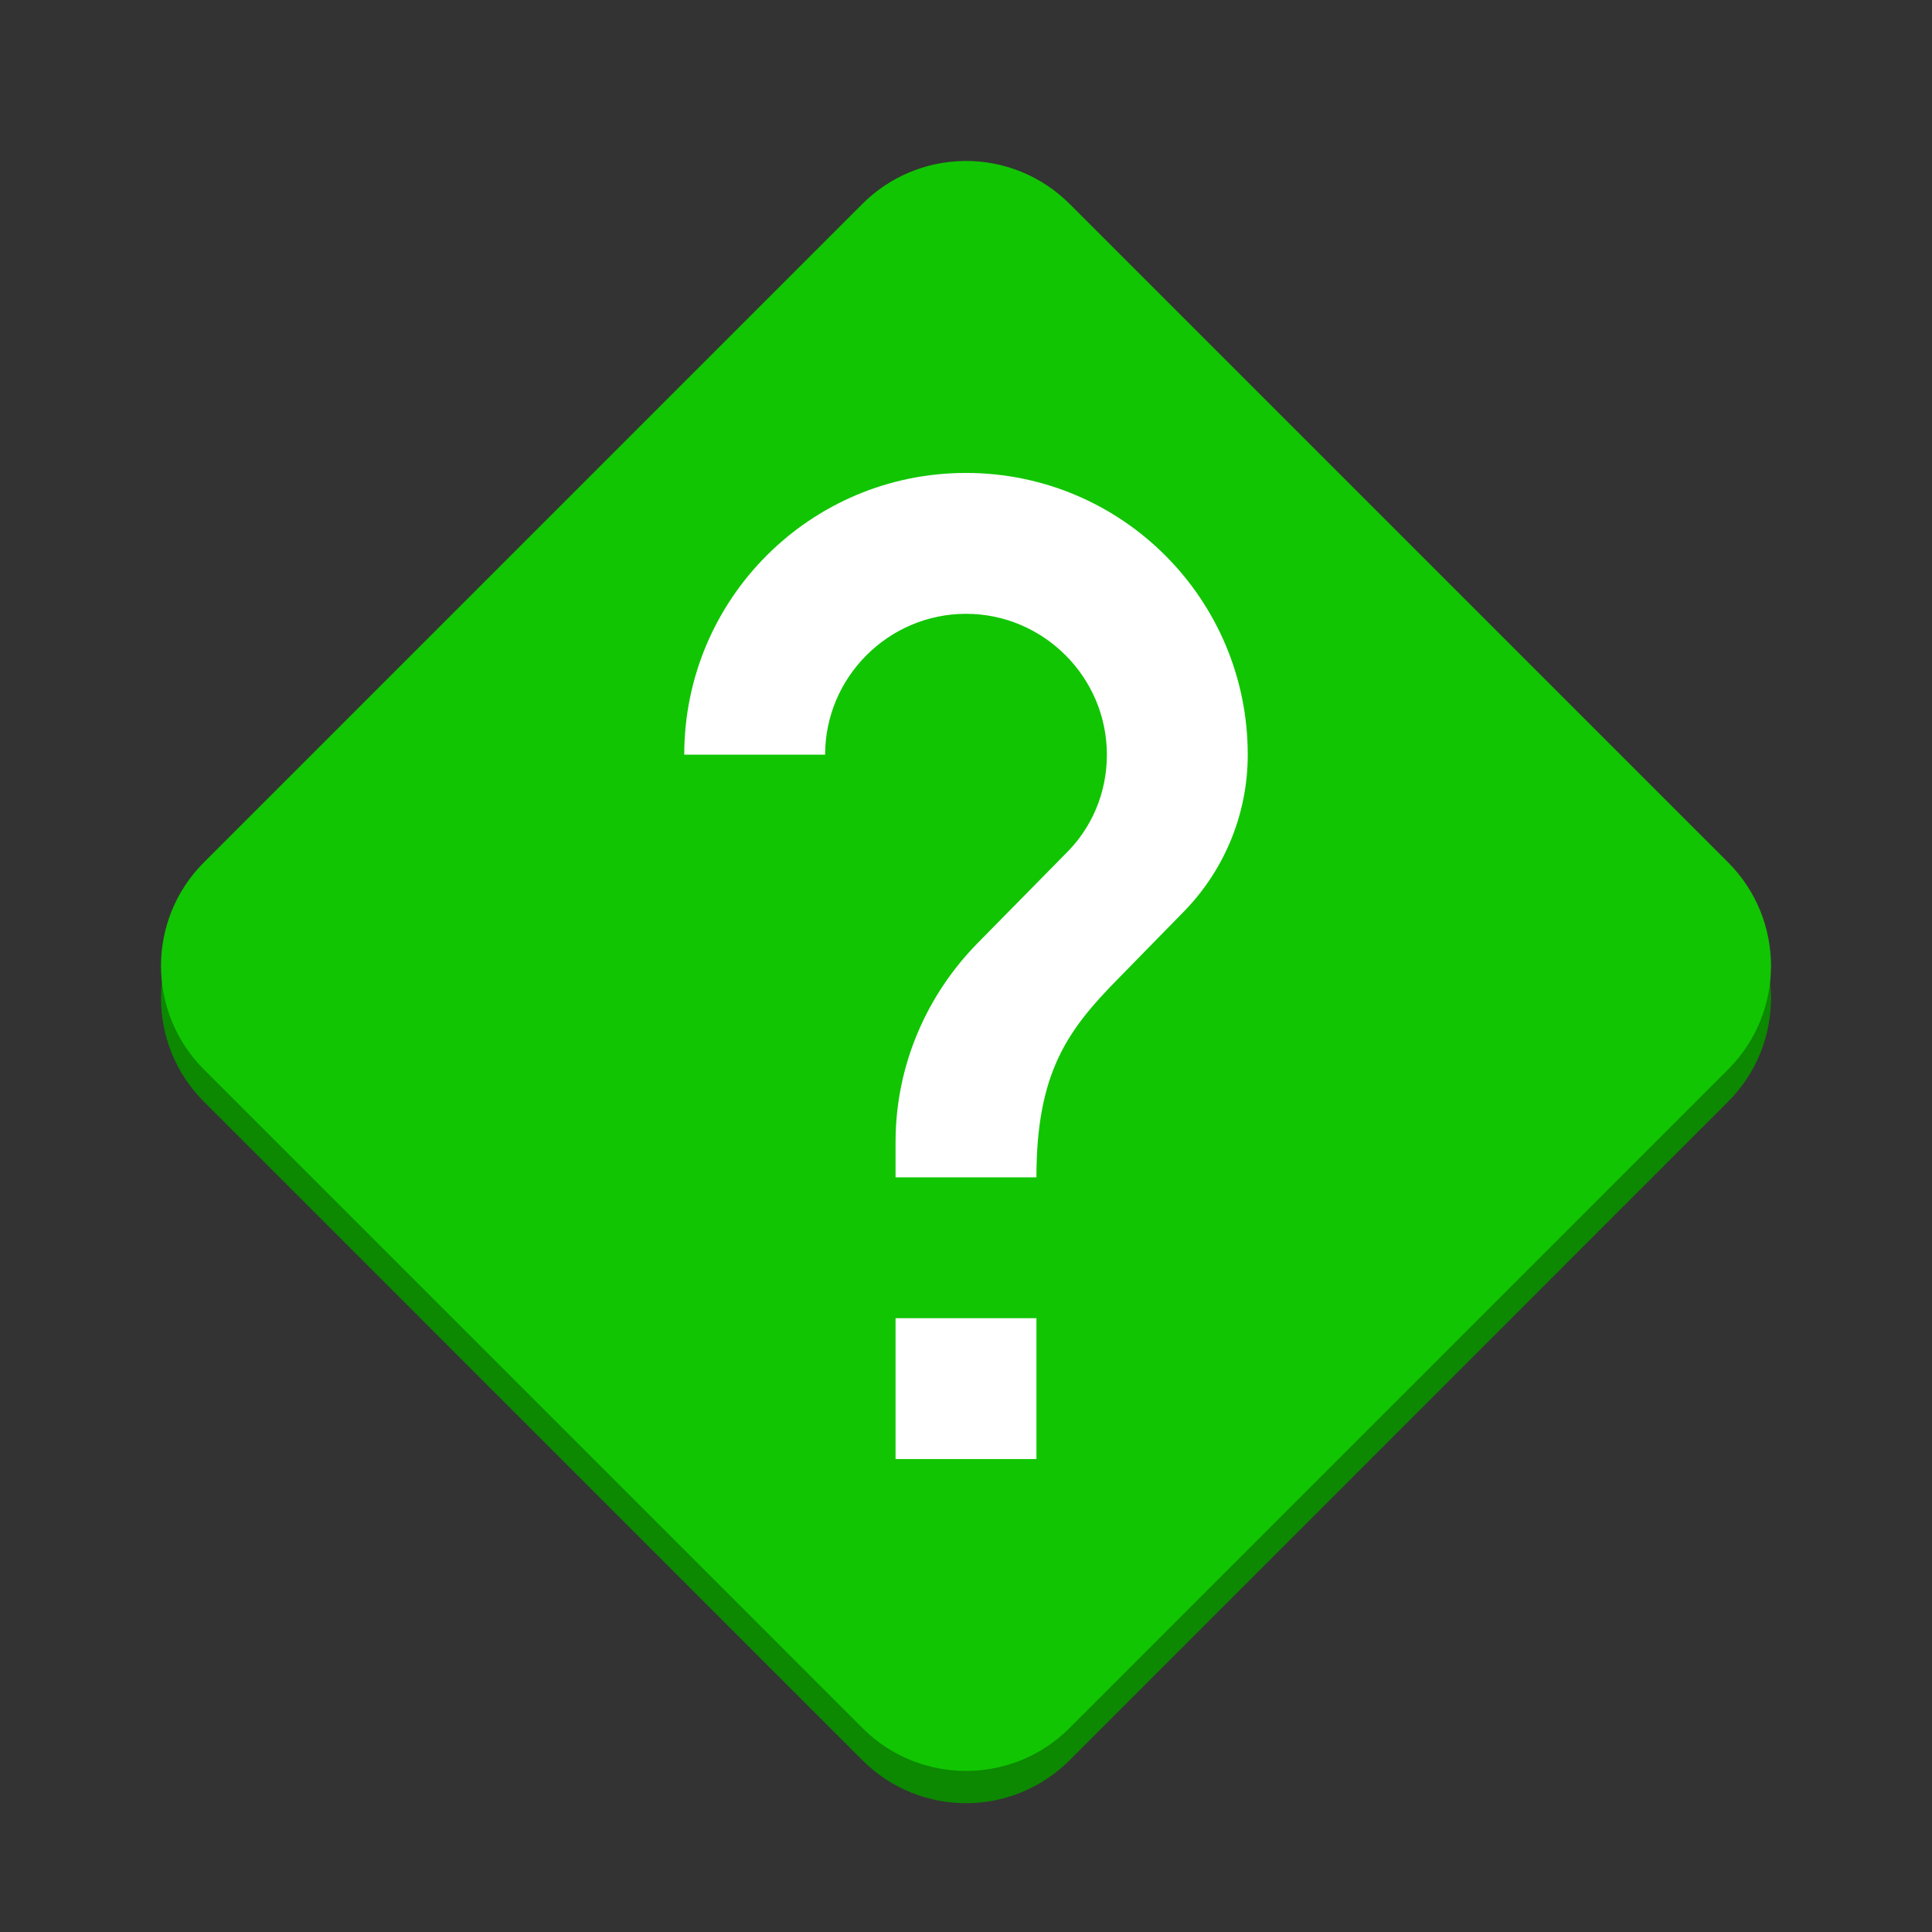 <?xml version="1.0" encoding="UTF-8" standalone="no"?>
<svg
   xmlns:dc="http://purl.org/dc/elements/1.1/"
   xmlns:cc="http://creativecommons.org/ns#"
   xmlns:rdf="http://www.w3.org/1999/02/22-rdf-syntax-ns#"
   xmlns:svg="http://www.w3.org/2000/svg"
   xmlns="http://www.w3.org/2000/svg"
   xmlns:sodipodi="http://sodipodi.sourceforge.net/DTD/sodipodi-0.dtd"
   xmlns:inkscape="http://www.inkscape.org/namespaces/inkscape"
   width="48"
   height="48"
   version="1"
   id="svg14"
   sodipodi:docname="dialog-question.svg"
   inkscape:version="0.92.2 2405546, 2018-03-11">
  <rect width="100%" height="100%" fill="#333333" stroke="none"/>
  <defs
     id="defs18" />
  <sodipodi:namedview
     pagecolor="#ffffff"
     bordercolor="#666666"
     borderopacity="1"
     objecttolerance="10"
     gridtolerance="10"
     guidetolerance="10"
     inkscape:pageopacity="0"
     inkscape:pageshadow="2"
     inkscape:window-width="1366"
     inkscape:window-height="690"
     id="namedview16"
     showgrid="false"
     inkscape:zoom="4.9166667"
     inkscape:cx="-19.369388"
     inkscape:cy="-0.4067795"
     inkscape:window-x="0"
     inkscape:window-y="0"
     inkscape:window-maximized="1"
     inkscape:current-layer="svg14" />
  <path
     inkscape:connector-curvature="0"
     d="m 23.947,4.8 c -0.946,0.013 -1.85,0.395 -2.519,1.064 L 5.066,22.227 c -1.421,1.42 -1.421,3.724 0,5.144 l 16.362,16.363 c 1.42,1.421 3.724,1.421 5.144,0 l 16.362,-16.363 c 1.421,-1.42 1.421,-3.724 0,-5.144 L 26.572,5.865 c -0.695,-0.695 -1.642,-1.079 -2.625,-1.065 z"
     id="path2-3"
     style="fill:#0c8801;fill-opacity:1;fill-rule:evenodd" />
  <path
     fill="#64db2d"
     fill-rule="evenodd"
     d="m23.947 4c-0.946 0.013-1.85 0.395-2.519 1.064l-16.362 16.362c-1.421 1.42-1.421 3.724 0 5.144l16.362 16.363c1.42 1.421 3.724 1.421 5.144 0l16.362-16.363c1.421-1.42 1.421-3.724 0-5.144l-16.362-16.362c-0.695-0.695-1.642-1.079-2.625-1.065z"
     id="path2"
     style="fill:#11c502;fill-opacity:1" />
  <path
     d="m 25.75,36.25 h -3.5 v -3.5 h 3.5 z m 3.623,-13.562 -1.575,1.61 C 26.538,25.575 25.75,26.625 25.75,29.25 h -3.5 v -0.875 c 0,-1.925 0.787,-3.675 2.047,-4.952 l 2.17,-2.205 C 27.115,20.587 27.5,19.712 27.5,18.75 c 0,-1.925 -1.575,-3.5 -3.5,-3.5 -1.925,0 -3.5,1.575 -3.5,3.5 H 17 c 0,-3.868 3.132,-7 7,-7 3.868,0 7,3.132 7,7 0,1.54 -0.63,2.94 -1.627,3.938 z"
     id="path6"
     inkscape:connector-curvature="0"
     style="fill:#ffffff;stroke-width:0.875" />
  <rect
     fill="none"
     width="32"
     height="32"
     x="8"
     y="7.99"
     id="rect8" />
</svg>
